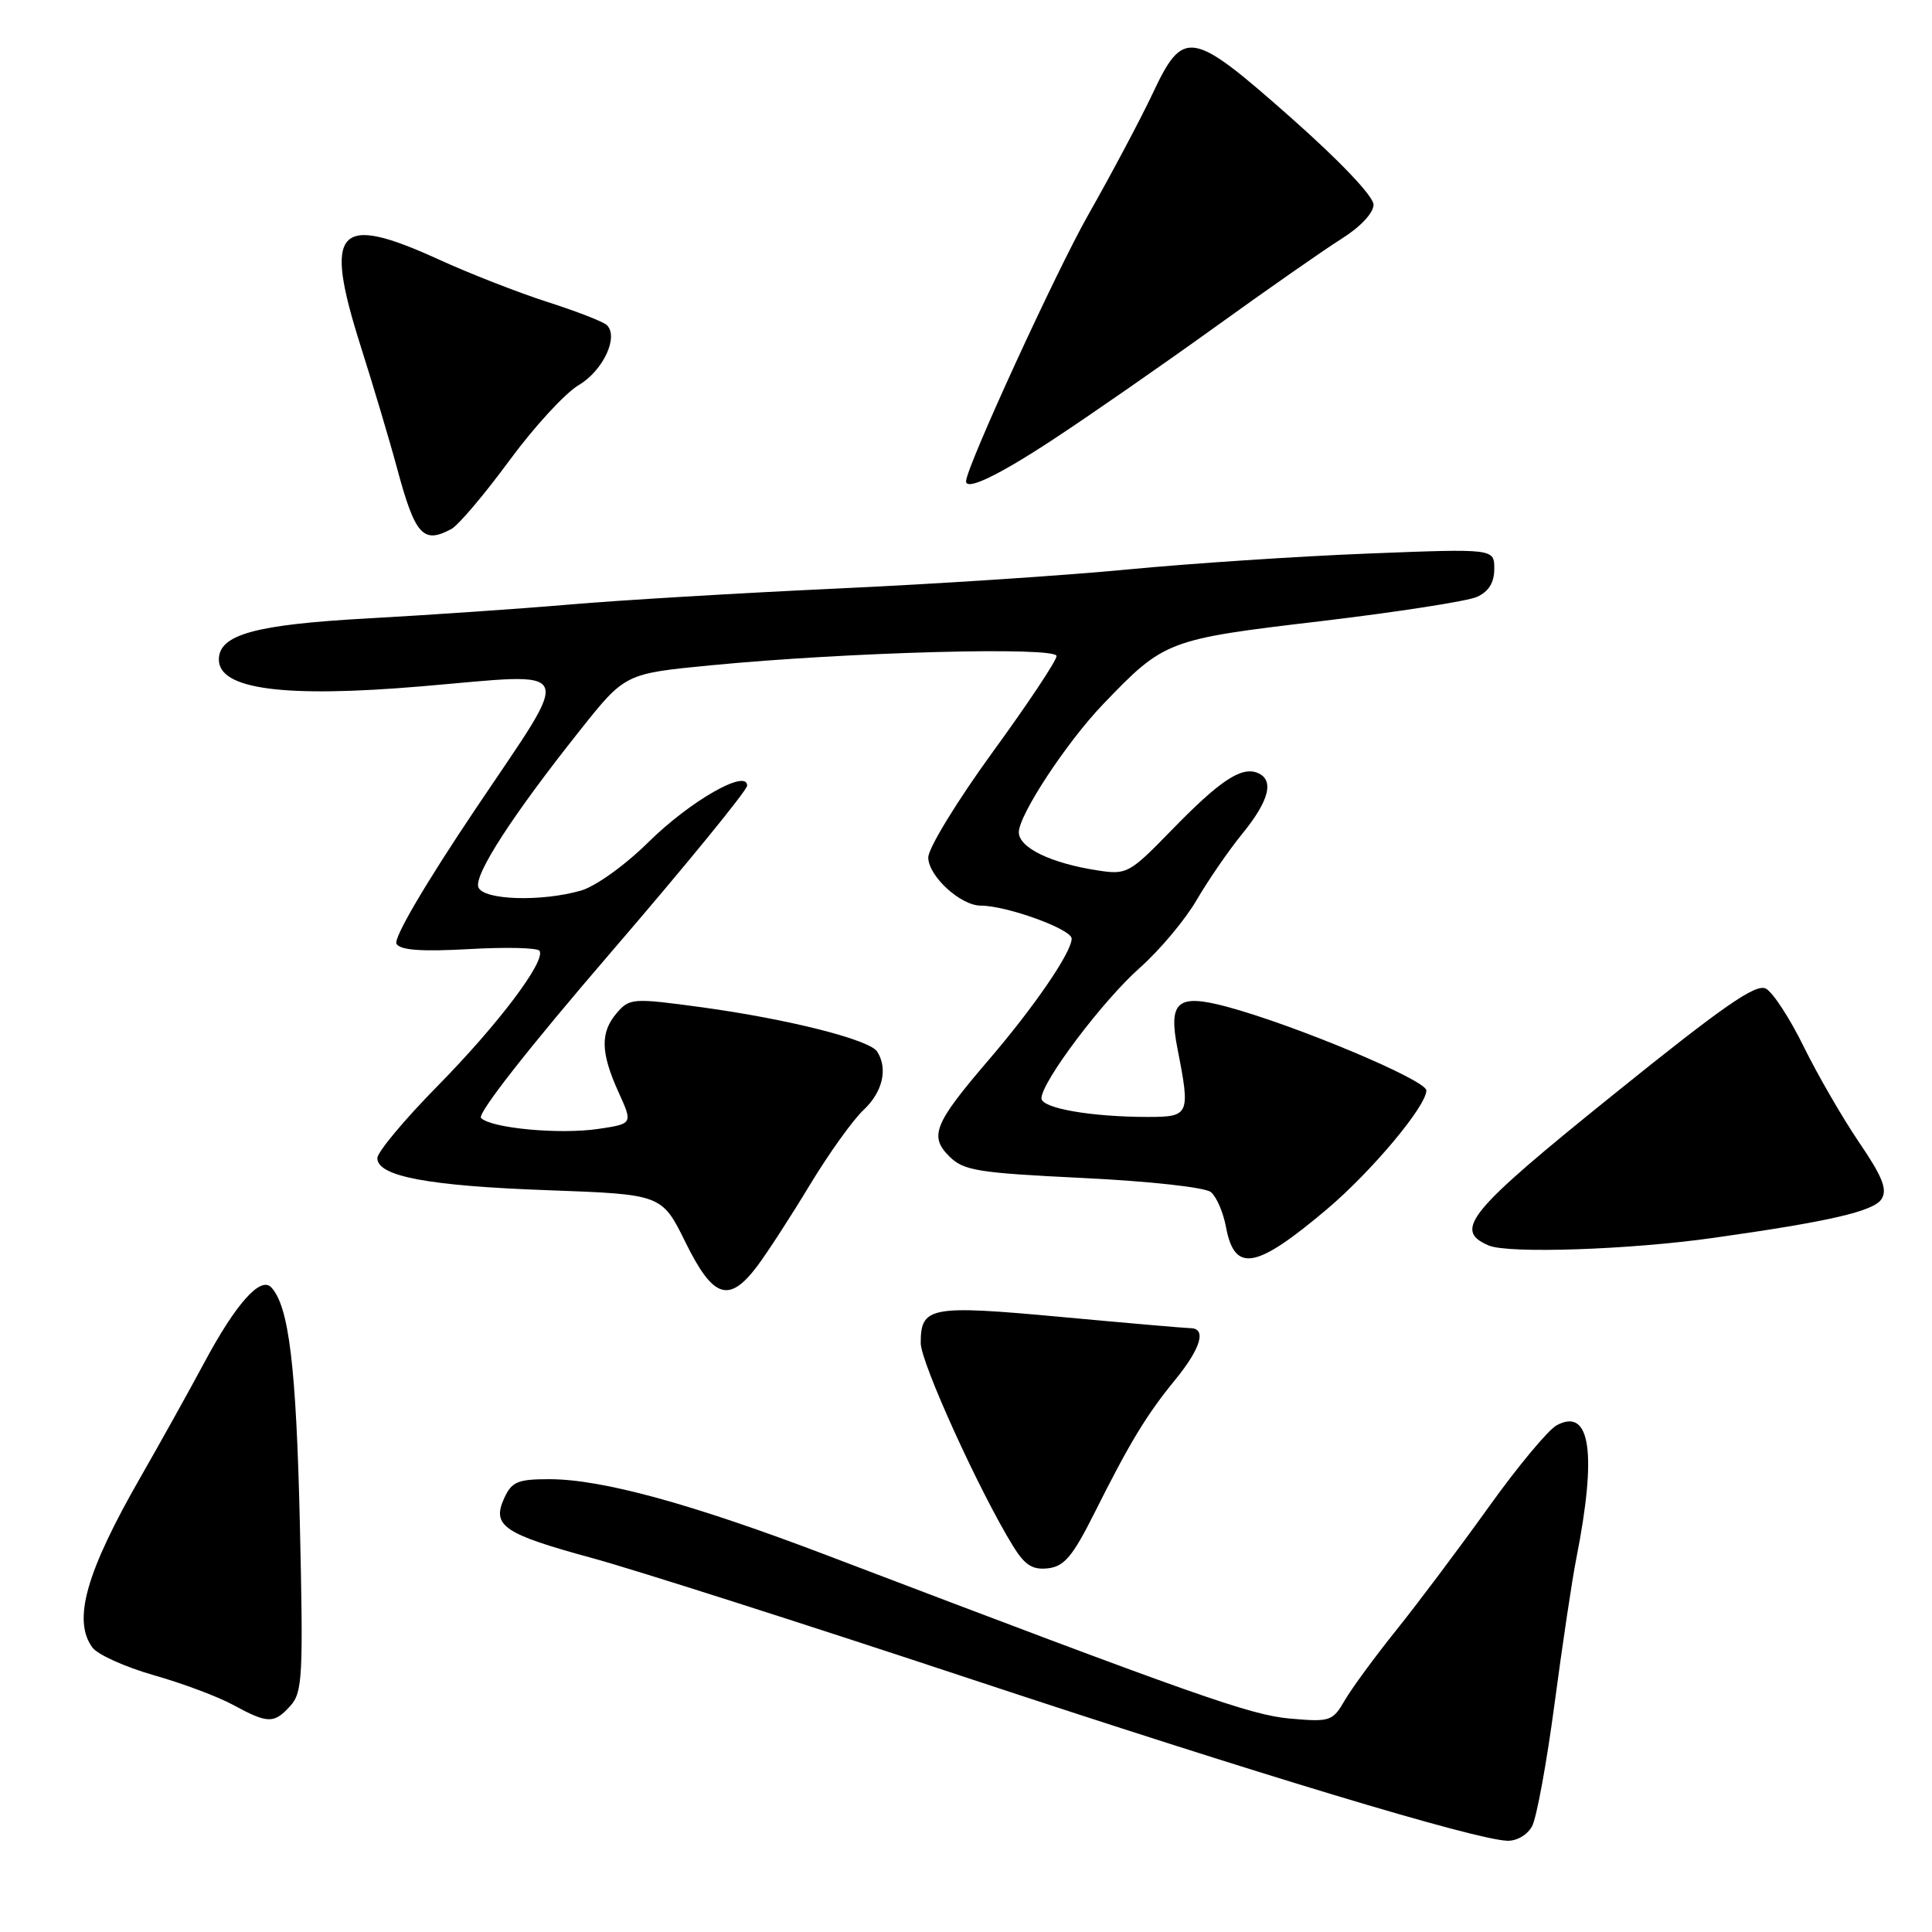 <?xml version="1.0" encoding="UTF-8" standalone="no"?>
<!DOCTYPE svg PUBLIC "-//W3C//DTD SVG 1.1//EN" "http://www.w3.org/Graphics/SVG/1.1/DTD/svg11.dtd" >
<svg xmlns="http://www.w3.org/2000/svg" xmlns:xlink="http://www.w3.org/1999/xlink" version="1.1" viewBox="0 0 256 256">
 <g >
 <path fill="currentColor"
d=" M 203.01 241.98 C 203.61 240.87 204.95 233.55 205.99 225.73 C 207.03 217.90 208.32 209.25 208.87 206.50 C 211.63 192.52 210.74 186.46 206.28 188.85 C 205.15 189.45 201.08 194.35 197.23 199.73 C 193.38 205.10 187.90 212.41 185.04 215.97 C 182.19 219.52 179.10 223.73 178.18 225.32 C 176.58 228.07 176.24 228.19 170.94 227.72 C 165.66 227.25 158.77 224.82 109.72 206.14 C 91.72 199.28 79.77 196.00 72.79 196.00 C 68.59 196.00 67.81 196.33 66.80 198.54 C 65.14 202.18 66.74 203.26 78.50 206.46 C 84.00 207.96 106.28 215.07 128.00 222.27 C 166.76 235.11 195.33 243.73 199.71 243.91 C 200.98 243.96 202.39 243.13 203.01 241.98 Z  M 38.47 226.04 C 40.09 224.25 40.20 222.16 39.73 201.79 C 39.25 181.05 38.28 173.04 35.93 170.57 C 34.52 169.09 31.26 172.74 27.13 180.44 C 25.05 184.32 21.23 191.18 18.65 195.68 C 11.40 208.31 9.59 214.71 12.25 218.31 C 12.94 219.25 16.59 220.89 20.37 221.97 C 24.15 223.04 28.87 224.81 30.87 225.90 C 35.50 228.41 36.30 228.43 38.47 226.04 Z  M 145.01 200.50 C 149.72 191.10 151.89 187.51 155.75 182.79 C 159.12 178.66 159.90 176.01 157.75 175.99 C 157.06 175.98 149.34 175.31 140.58 174.50 C 123.25 172.90 122.00 173.13 122.00 177.96 C 122.00 180.52 129.75 197.57 134.20 204.81 C 135.79 207.40 136.80 208.04 138.87 207.81 C 141.02 207.56 142.14 206.22 145.01 200.50 Z  M 100.35 167.75 C 101.69 165.96 104.83 161.12 107.32 156.99 C 109.82 152.86 113.01 148.40 114.43 147.07 C 116.96 144.69 117.68 141.61 116.23 139.34 C 115.22 137.76 104.45 135.04 93.00 133.47 C 83.87 132.23 83.43 132.26 81.75 134.20 C 79.52 136.78 79.57 139.45 81.95 144.70 C 83.86 148.90 83.86 148.90 79.33 149.58 C 74.20 150.35 65.11 149.51 63.74 148.14 C 63.20 147.60 70.06 138.84 80.92 126.23 C 90.86 114.68 99.00 104.72 99.00 104.10 C 99.00 101.82 91.46 106.13 85.96 111.55 C 82.84 114.64 78.92 117.45 76.97 118.01 C 71.70 119.52 64.04 119.27 63.39 117.57 C 62.77 115.96 67.92 108.00 76.86 96.76 C 82.82 89.26 82.82 89.26 94.16 88.16 C 112.31 86.40 140.00 85.65 140.00 86.93 C 140.00 87.53 136.18 93.28 131.50 99.70 C 126.83 106.13 123.00 112.39 123.00 113.62 C 123.00 116.07 127.28 120.00 129.95 120.00 C 133.39 120.00 142.00 123.12 142.00 124.37 C 142.00 126.17 137.05 133.41 130.96 140.50 C 123.80 148.85 123.10 150.55 125.77 153.21 C 127.68 155.12 129.48 155.41 143.50 156.09 C 152.33 156.52 159.69 157.33 160.45 157.96 C 161.19 158.57 162.09 160.65 162.45 162.59 C 163.60 168.70 166.40 168.19 175.87 160.19 C 181.80 155.16 189.00 146.56 189.00 144.49 C 189.00 143.11 171.55 135.80 162.51 133.38 C 155.99 131.65 154.79 132.69 156.03 139.00 C 157.74 147.70 157.61 148.00 152.14 148.00 C 144.57 148.00 138.00 146.85 138.00 145.53 C 138.00 143.37 146.12 132.59 151.01 128.26 C 153.64 125.93 157.04 121.88 158.56 119.26 C 160.09 116.64 162.83 112.65 164.67 110.40 C 168.23 106.02 168.88 103.28 166.58 102.39 C 164.43 101.57 161.59 103.47 155.23 110.01 C 149.67 115.73 149.30 115.93 145.48 115.34 C 139.26 114.39 135.00 112.33 135.00 110.28 C 135.00 107.98 141.34 98.34 146.16 93.32 C 154.27 84.86 154.67 84.71 174.92 82.32 C 185.09 81.11 194.45 79.66 195.71 79.09 C 197.27 78.38 198.00 77.19 198.00 75.37 C 198.00 72.69 198.00 72.69 181.25 73.35 C 172.04 73.71 157.75 74.66 149.50 75.45 C 141.25 76.25 123.93 77.39 111.00 77.98 C 98.07 78.58 82.10 79.53 75.50 80.10 C 68.90 80.67 56.87 81.49 48.77 81.94 C 33.80 82.76 29.00 84.08 29.00 87.40 C 29.00 91.35 37.65 92.49 55.88 90.94 C 76.75 89.17 76.10 87.70 63.01 107.19 C 56.31 117.17 52.10 124.35 52.54 125.07 C 53.06 125.91 55.87 126.11 62.16 125.76 C 67.04 125.48 71.24 125.58 71.49 125.99 C 72.34 127.35 66.01 135.74 57.97 143.91 C 53.59 148.36 50.00 152.66 50.00 153.46 C 50.00 155.87 56.72 157.14 72.60 157.71 C 87.70 158.26 87.70 158.26 90.84 164.63 C 94.50 172.05 96.59 172.74 100.35 167.75 Z  M 227.00 164.03 C 242.47 161.85 248.30 160.50 249.32 158.87 C 250.11 157.61 249.44 155.92 246.34 151.37 C 244.15 148.14 240.85 142.44 239.01 138.70 C 237.18 134.96 234.92 131.49 233.99 131.00 C 232.67 130.29 228.34 133.30 213.66 145.14 C 194.53 160.56 192.52 163.00 197.25 165.03 C 199.82 166.14 215.92 165.60 227.00 164.03 Z  M 59.82 70.09 C 60.74 69.59 64.18 65.53 67.46 61.07 C 70.74 56.60 74.89 52.08 76.68 51.03 C 79.94 49.10 82.04 44.57 80.38 43.05 C 79.89 42.61 76.35 41.23 72.50 40.00 C 68.65 38.76 62.17 36.23 58.11 34.37 C 44.65 28.23 42.84 30.25 47.79 45.86 C 49.47 51.16 51.64 58.42 52.60 62.00 C 55.01 70.95 56.06 72.12 59.82 70.09 Z  M 139.64 58.17 C 144.51 54.97 154.12 48.29 161.00 43.34 C 167.88 38.38 175.41 33.12 177.75 31.65 C 180.26 30.07 182.00 28.22 182.00 27.12 C 182.00 26.02 177.55 21.33 171.02 15.56 C 157.80 3.88 156.81 3.71 152.68 12.50 C 151.12 15.80 147.30 23.00 144.18 28.50 C 139.92 36.01 128.09 61.79 128.01 63.75 C 127.96 65.09 132.29 63.01 139.64 58.17 Z "/>
</g>
</svg>